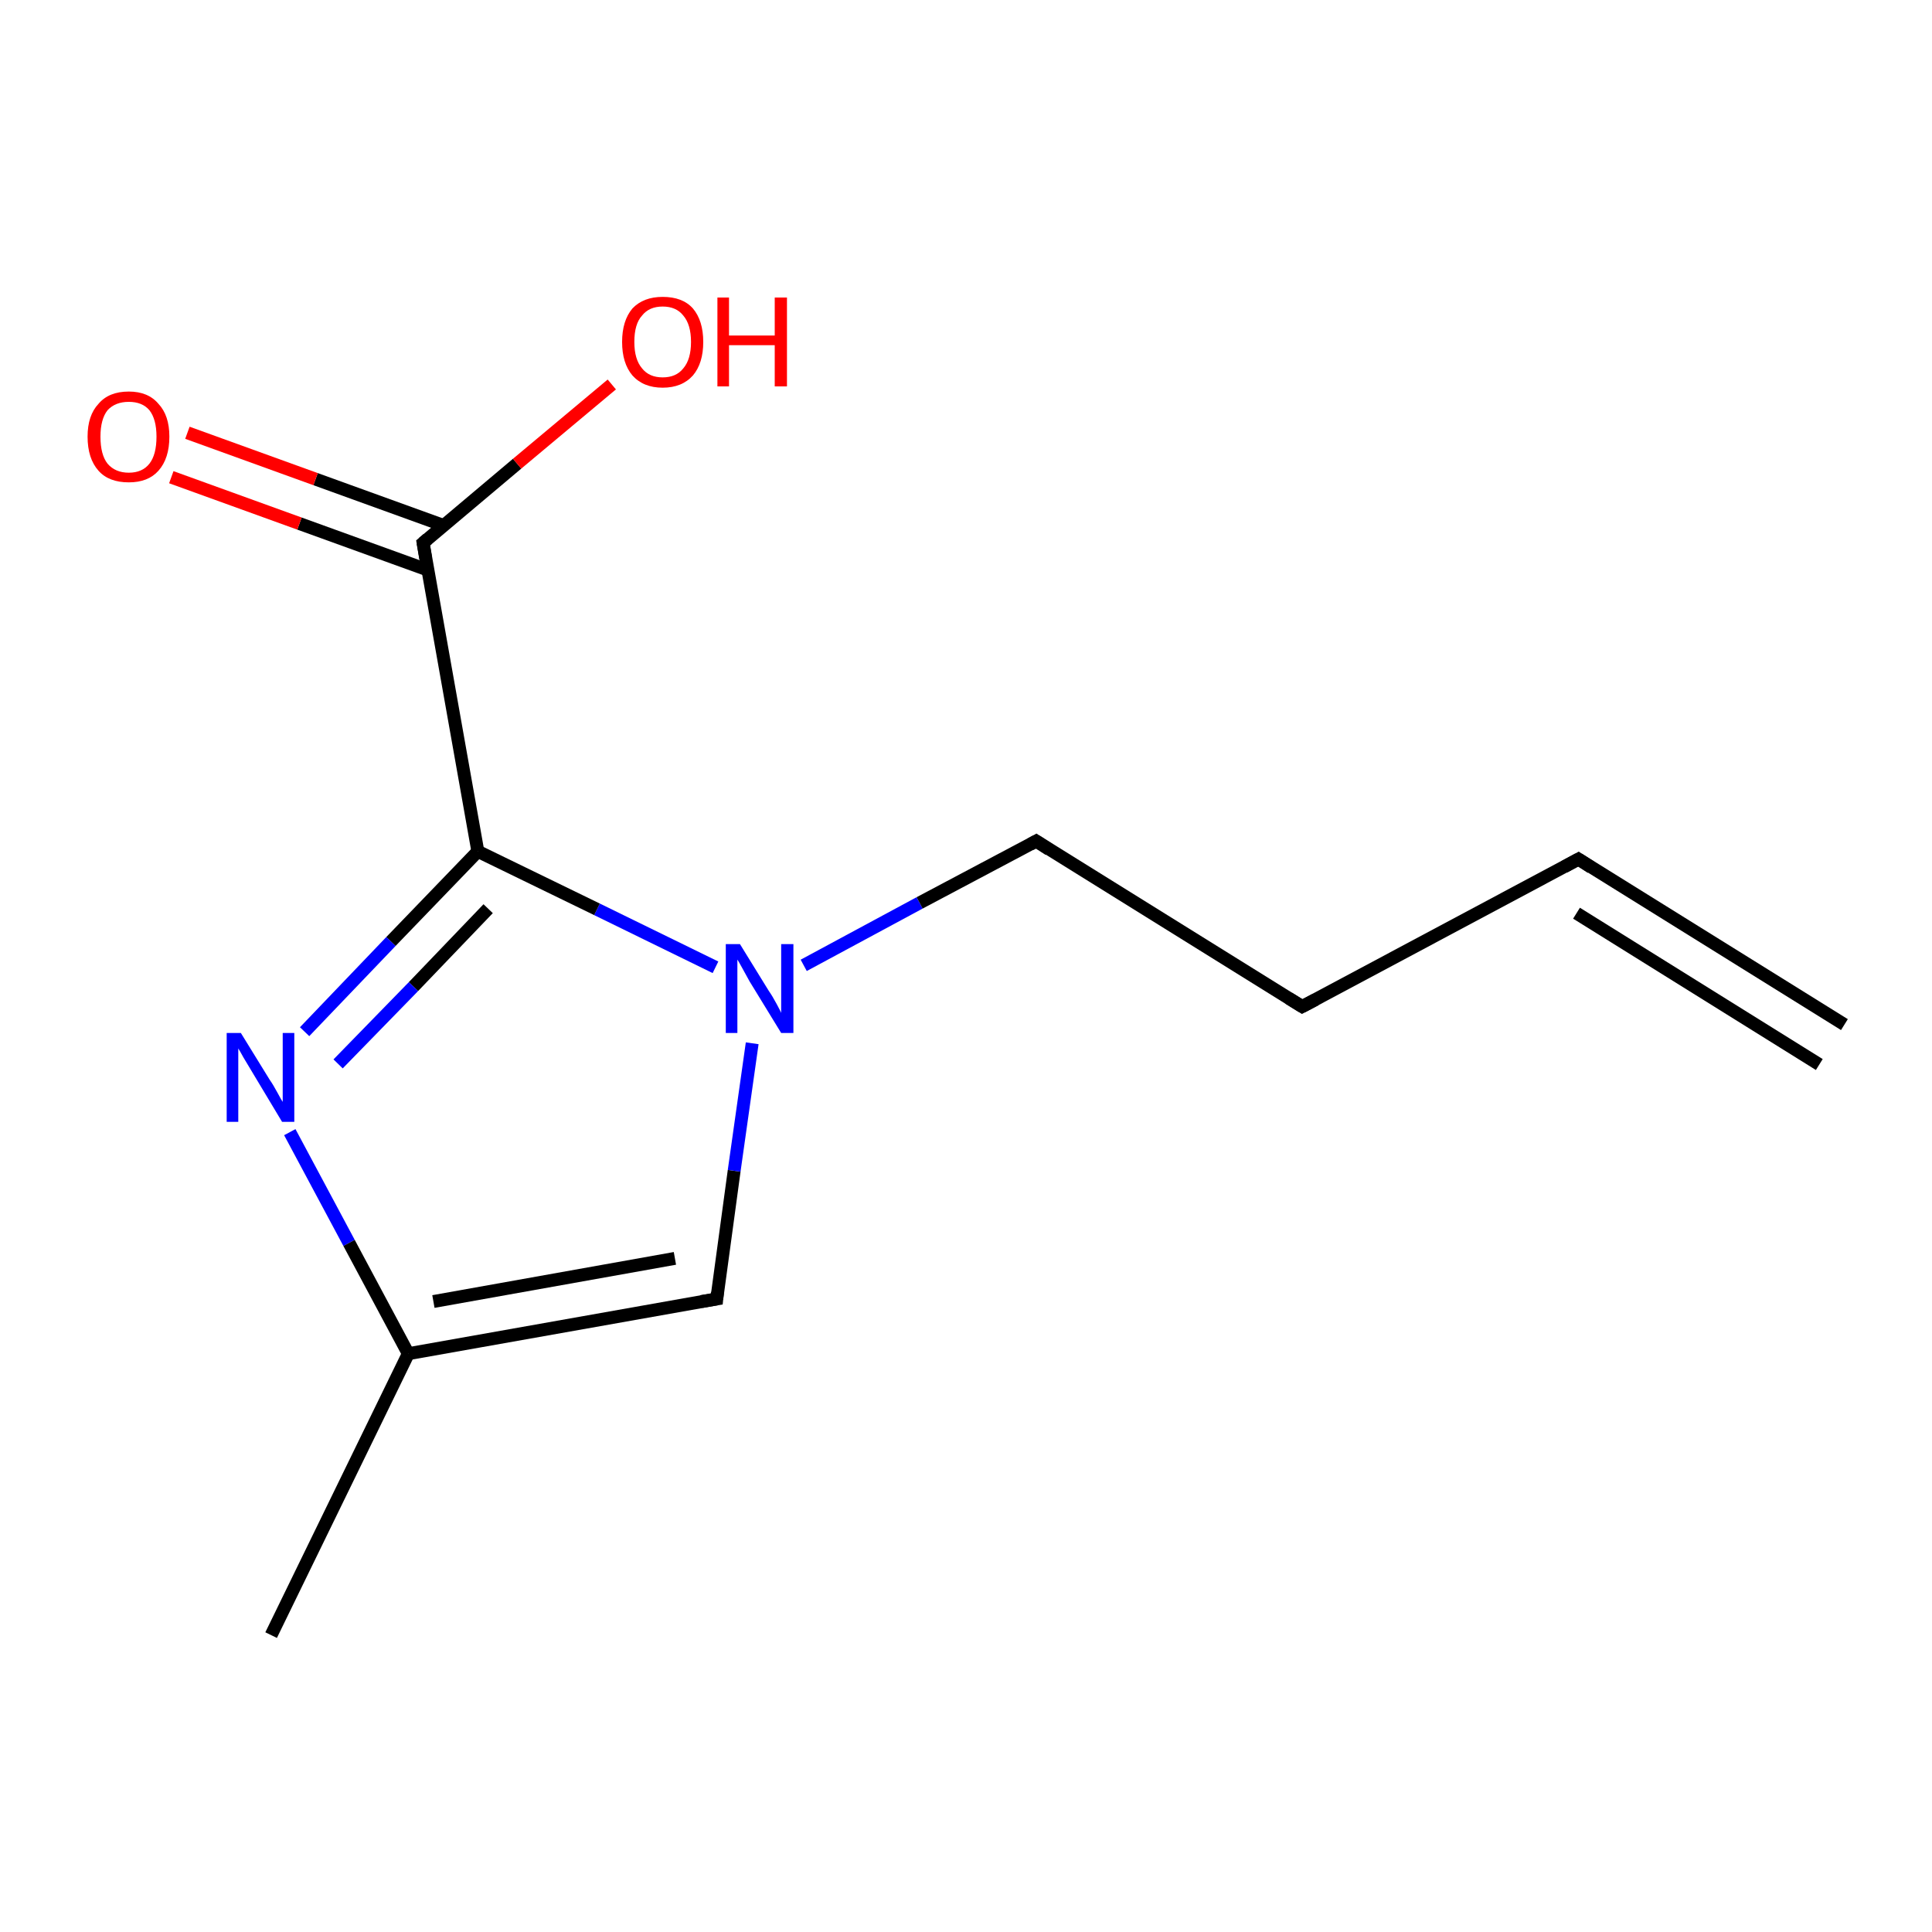 <?xml version='1.0' encoding='iso-8859-1'?>
<svg version='1.1' baseProfile='full'
              xmlns='http://www.w3.org/2000/svg'
                      xmlns:rdkit='http://www.rdkit.org/xml'
                      xmlns:xlink='http://www.w3.org/1999/xlink'
                  xml:space='preserve'
width='300px' height='300px' viewBox='0 0 300 300'>
<!-- END OF HEADER -->
<rect style='opacity:1.0;fill:#FFFFFF;stroke:none' width='300.0' height='300.0' x='0.0' y='0.0'> </rect>
<path class='bond-0 atom-0 atom-1' d='M 42.1,253.9 L 63.4,210.2' style='fill:none;fill-rule:evenodd;stroke:#000000;stroke-width:2.0px;stroke-linecap:butt;stroke-linejoin:miter;stroke-opacity:1' />
<path class='bond-1 atom-1 atom-2' d='M 63.4,210.2 L 111.3,201.7' style='fill:none;fill-rule:evenodd;stroke:#000000;stroke-width:2.0px;stroke-linecap:butt;stroke-linejoin:miter;stroke-opacity:1' />
<path class='bond-1 atom-1 atom-2' d='M 67.3,202.1 L 104.8,195.4' style='fill:none;fill-rule:evenodd;stroke:#000000;stroke-width:2.0px;stroke-linecap:butt;stroke-linejoin:miter;stroke-opacity:1' />
<path class='bond-2 atom-2 atom-3' d='M 111.3,201.7 L 114.0,181.8' style='fill:none;fill-rule:evenodd;stroke:#000000;stroke-width:2.0px;stroke-linecap:butt;stroke-linejoin:miter;stroke-opacity:1' />
<path class='bond-2 atom-2 atom-3' d='M 114.0,181.8 L 116.8,162.0' style='fill:none;fill-rule:evenodd;stroke:#0000FF;stroke-width:2.0px;stroke-linecap:butt;stroke-linejoin:miter;stroke-opacity:1' />
<path class='bond-3 atom-3 atom-4' d='M 124.8,149.9 L 142.8,140.2' style='fill:none;fill-rule:evenodd;stroke:#0000FF;stroke-width:2.0px;stroke-linecap:butt;stroke-linejoin:miter;stroke-opacity:1' />
<path class='bond-3 atom-3 atom-4' d='M 142.8,140.2 L 160.9,130.6' style='fill:none;fill-rule:evenodd;stroke:#000000;stroke-width:2.0px;stroke-linecap:butt;stroke-linejoin:miter;stroke-opacity:1' />
<path class='bond-4 atom-4 atom-5' d='M 160.9,130.6 L 202.2,156.3' style='fill:none;fill-rule:evenodd;stroke:#000000;stroke-width:2.0px;stroke-linecap:butt;stroke-linejoin:miter;stroke-opacity:1' />
<path class='bond-5 atom-5 atom-6' d='M 202.2,156.3 L 245.1,133.4' style='fill:none;fill-rule:evenodd;stroke:#000000;stroke-width:2.0px;stroke-linecap:butt;stroke-linejoin:miter;stroke-opacity:1' />
<path class='bond-6 atom-6 atom-7' d='M 245.1,133.4 L 286.4,159.1' style='fill:none;fill-rule:evenodd;stroke:#000000;stroke-width:2.0px;stroke-linecap:butt;stroke-linejoin:miter;stroke-opacity:1' />
<path class='bond-6 atom-6 atom-7' d='M 244.8,141.8 L 282.5,165.3' style='fill:none;fill-rule:evenodd;stroke:#000000;stroke-width:2.0px;stroke-linecap:butt;stroke-linejoin:miter;stroke-opacity:1' />
<path class='bond-7 atom-3 atom-8' d='M 111.1,150.2 L 92.7,141.2' style='fill:none;fill-rule:evenodd;stroke:#0000FF;stroke-width:2.0px;stroke-linecap:butt;stroke-linejoin:miter;stroke-opacity:1' />
<path class='bond-7 atom-3 atom-8' d='M 92.7,141.2 L 74.2,132.2' style='fill:none;fill-rule:evenodd;stroke:#000000;stroke-width:2.0px;stroke-linecap:butt;stroke-linejoin:miter;stroke-opacity:1' />
<path class='bond-8 atom-8 atom-9' d='M 74.2,132.2 L 60.7,146.2' style='fill:none;fill-rule:evenodd;stroke:#000000;stroke-width:2.0px;stroke-linecap:butt;stroke-linejoin:miter;stroke-opacity:1' />
<path class='bond-8 atom-8 atom-9' d='M 60.7,146.2 L 47.3,160.2' style='fill:none;fill-rule:evenodd;stroke:#0000FF;stroke-width:2.0px;stroke-linecap:butt;stroke-linejoin:miter;stroke-opacity:1' />
<path class='bond-8 atom-8 atom-9' d='M 75.8,141.1 L 64.2,153.2' style='fill:none;fill-rule:evenodd;stroke:#000000;stroke-width:2.0px;stroke-linecap:butt;stroke-linejoin:miter;stroke-opacity:1' />
<path class='bond-8 atom-8 atom-9' d='M 64.2,153.2 L 52.5,165.2' style='fill:none;fill-rule:evenodd;stroke:#0000FF;stroke-width:2.0px;stroke-linecap:butt;stroke-linejoin:miter;stroke-opacity:1' />
<path class='bond-9 atom-8 atom-10' d='M 74.2,132.2 L 65.7,84.3' style='fill:none;fill-rule:evenodd;stroke:#000000;stroke-width:2.0px;stroke-linecap:butt;stroke-linejoin:miter;stroke-opacity:1' />
<path class='bond-10 atom-10 atom-11' d='M 65.7,84.3 L 80.3,72.0' style='fill:none;fill-rule:evenodd;stroke:#000000;stroke-width:2.0px;stroke-linecap:butt;stroke-linejoin:miter;stroke-opacity:1' />
<path class='bond-10 atom-10 atom-11' d='M 80.3,72.0 L 95.0,59.7' style='fill:none;fill-rule:evenodd;stroke:#FF0000;stroke-width:2.0px;stroke-linecap:butt;stroke-linejoin:miter;stroke-opacity:1' />
<path class='bond-11 atom-10 atom-12' d='M 68.9,81.6 L 49.0,74.4' style='fill:none;fill-rule:evenodd;stroke:#000000;stroke-width:2.0px;stroke-linecap:butt;stroke-linejoin:miter;stroke-opacity:1' />
<path class='bond-11 atom-10 atom-12' d='M 49.0,74.4 L 29.1,67.2' style='fill:none;fill-rule:evenodd;stroke:#FF0000;stroke-width:2.0px;stroke-linecap:butt;stroke-linejoin:miter;stroke-opacity:1' />
<path class='bond-11 atom-10 atom-12' d='M 66.4,88.5 L 46.5,81.3' style='fill:none;fill-rule:evenodd;stroke:#000000;stroke-width:2.0px;stroke-linecap:butt;stroke-linejoin:miter;stroke-opacity:1' />
<path class='bond-11 atom-10 atom-12' d='M 46.5,81.3 L 26.6,74.1' style='fill:none;fill-rule:evenodd;stroke:#FF0000;stroke-width:2.0px;stroke-linecap:butt;stroke-linejoin:miter;stroke-opacity:1' />
<path class='bond-12 atom-9 atom-1' d='M 45.0,175.8 L 54.2,193.0' style='fill:none;fill-rule:evenodd;stroke:#0000FF;stroke-width:2.0px;stroke-linecap:butt;stroke-linejoin:miter;stroke-opacity:1' />
<path class='bond-12 atom-9 atom-1' d='M 54.2,193.0 L 63.4,210.2' style='fill:none;fill-rule:evenodd;stroke:#000000;stroke-width:2.0px;stroke-linecap:butt;stroke-linejoin:miter;stroke-opacity:1' />
<path d='M 108.9,202.1 L 111.3,201.7 L 111.4,200.7' style='fill:none;stroke:#000000;stroke-width:2.0px;stroke-linecap:butt;stroke-linejoin:miter;stroke-opacity:1;' />
<path d='M 160.0,131.1 L 160.9,130.6 L 162.9,131.9' style='fill:none;stroke:#000000;stroke-width:2.0px;stroke-linecap:butt;stroke-linejoin:miter;stroke-opacity:1;' />
<path d='M 200.1,155.0 L 202.2,156.3 L 204.3,155.2' style='fill:none;stroke:#000000;stroke-width:2.0px;stroke-linecap:butt;stroke-linejoin:miter;stroke-opacity:1;' />
<path d='M 242.9,134.6 L 245.1,133.4 L 247.1,134.7' style='fill:none;stroke:#000000;stroke-width:2.0px;stroke-linecap:butt;stroke-linejoin:miter;stroke-opacity:1;' />
<path d='M 66.1,86.7 L 65.7,84.3 L 66.4,83.7' style='fill:none;stroke:#000000;stroke-width:2.0px;stroke-linecap:butt;stroke-linejoin:miter;stroke-opacity:1;' />
<path class='atom-3' d='M 114.9 146.6
L 119.4 153.9
Q 119.9 154.6, 120.6 155.9
Q 121.3 157.2, 121.3 157.3
L 121.3 146.6
L 123.2 146.6
L 123.2 160.4
L 121.3 160.4
L 116.4 152.4
Q 115.9 151.5, 115.3 150.4
Q 114.7 149.3, 114.5 149.0
L 114.5 160.4
L 112.7 160.4
L 112.7 146.6
L 114.9 146.6
' fill='#0000FF'/>
<path class='atom-9' d='M 37.4 160.4
L 41.9 167.7
Q 42.4 168.4, 43.1 169.7
Q 43.8 171.0, 43.9 171.1
L 43.9 160.4
L 45.7 160.4
L 45.7 174.2
L 43.8 174.2
L 39.0 166.2
Q 38.4 165.2, 37.8 164.2
Q 37.2 163.1, 37.0 162.8
L 37.0 174.2
L 35.2 174.2
L 35.2 160.4
L 37.4 160.4
' fill='#0000FF'/>
<path class='atom-11' d='M 96.6 53.1
Q 96.6 49.8, 98.2 47.9
Q 99.9 46.1, 102.9 46.1
Q 106.0 46.1, 107.6 47.9
Q 109.2 49.8, 109.2 53.1
Q 109.2 56.4, 107.6 58.3
Q 105.9 60.2, 102.9 60.2
Q 99.9 60.2, 98.2 58.3
Q 96.6 56.4, 96.6 53.1
M 102.9 58.6
Q 105.0 58.6, 106.1 57.2
Q 107.3 55.8, 107.3 53.1
Q 107.3 50.4, 106.1 49.0
Q 105.0 47.6, 102.9 47.6
Q 100.8 47.6, 99.7 49.0
Q 98.5 50.3, 98.5 53.1
Q 98.5 55.8, 99.7 57.2
Q 100.8 58.6, 102.9 58.6
' fill='#FF0000'/>
<path class='atom-11' d='M 111.4 46.2
L 113.2 46.2
L 113.2 52.1
L 120.3 52.1
L 120.3 46.2
L 122.2 46.2
L 122.2 60.0
L 120.3 60.0
L 120.3 53.6
L 113.2 53.6
L 113.2 60.0
L 111.4 60.0
L 111.4 46.2
' fill='#FF0000'/>
<path class='atom-12' d='M 13.6 67.8
Q 13.6 64.5, 15.3 62.7
Q 16.9 60.8, 20.0 60.8
Q 23.0 60.8, 24.6 62.7
Q 26.3 64.5, 26.3 67.8
Q 26.3 71.2, 24.6 73.1
Q 23.0 74.9, 20.0 74.9
Q 16.9 74.9, 15.3 73.1
Q 13.6 71.2, 13.6 67.8
M 20.0 73.4
Q 22.1 73.4, 23.2 72.0
Q 24.3 70.6, 24.3 67.8
Q 24.3 65.1, 23.2 63.7
Q 22.1 62.4, 20.0 62.4
Q 17.9 62.4, 16.7 63.7
Q 15.6 65.1, 15.6 67.8
Q 15.6 70.6, 16.7 72.0
Q 17.9 73.4, 20.0 73.4
' fill='#FF0000'/>
</svg>

